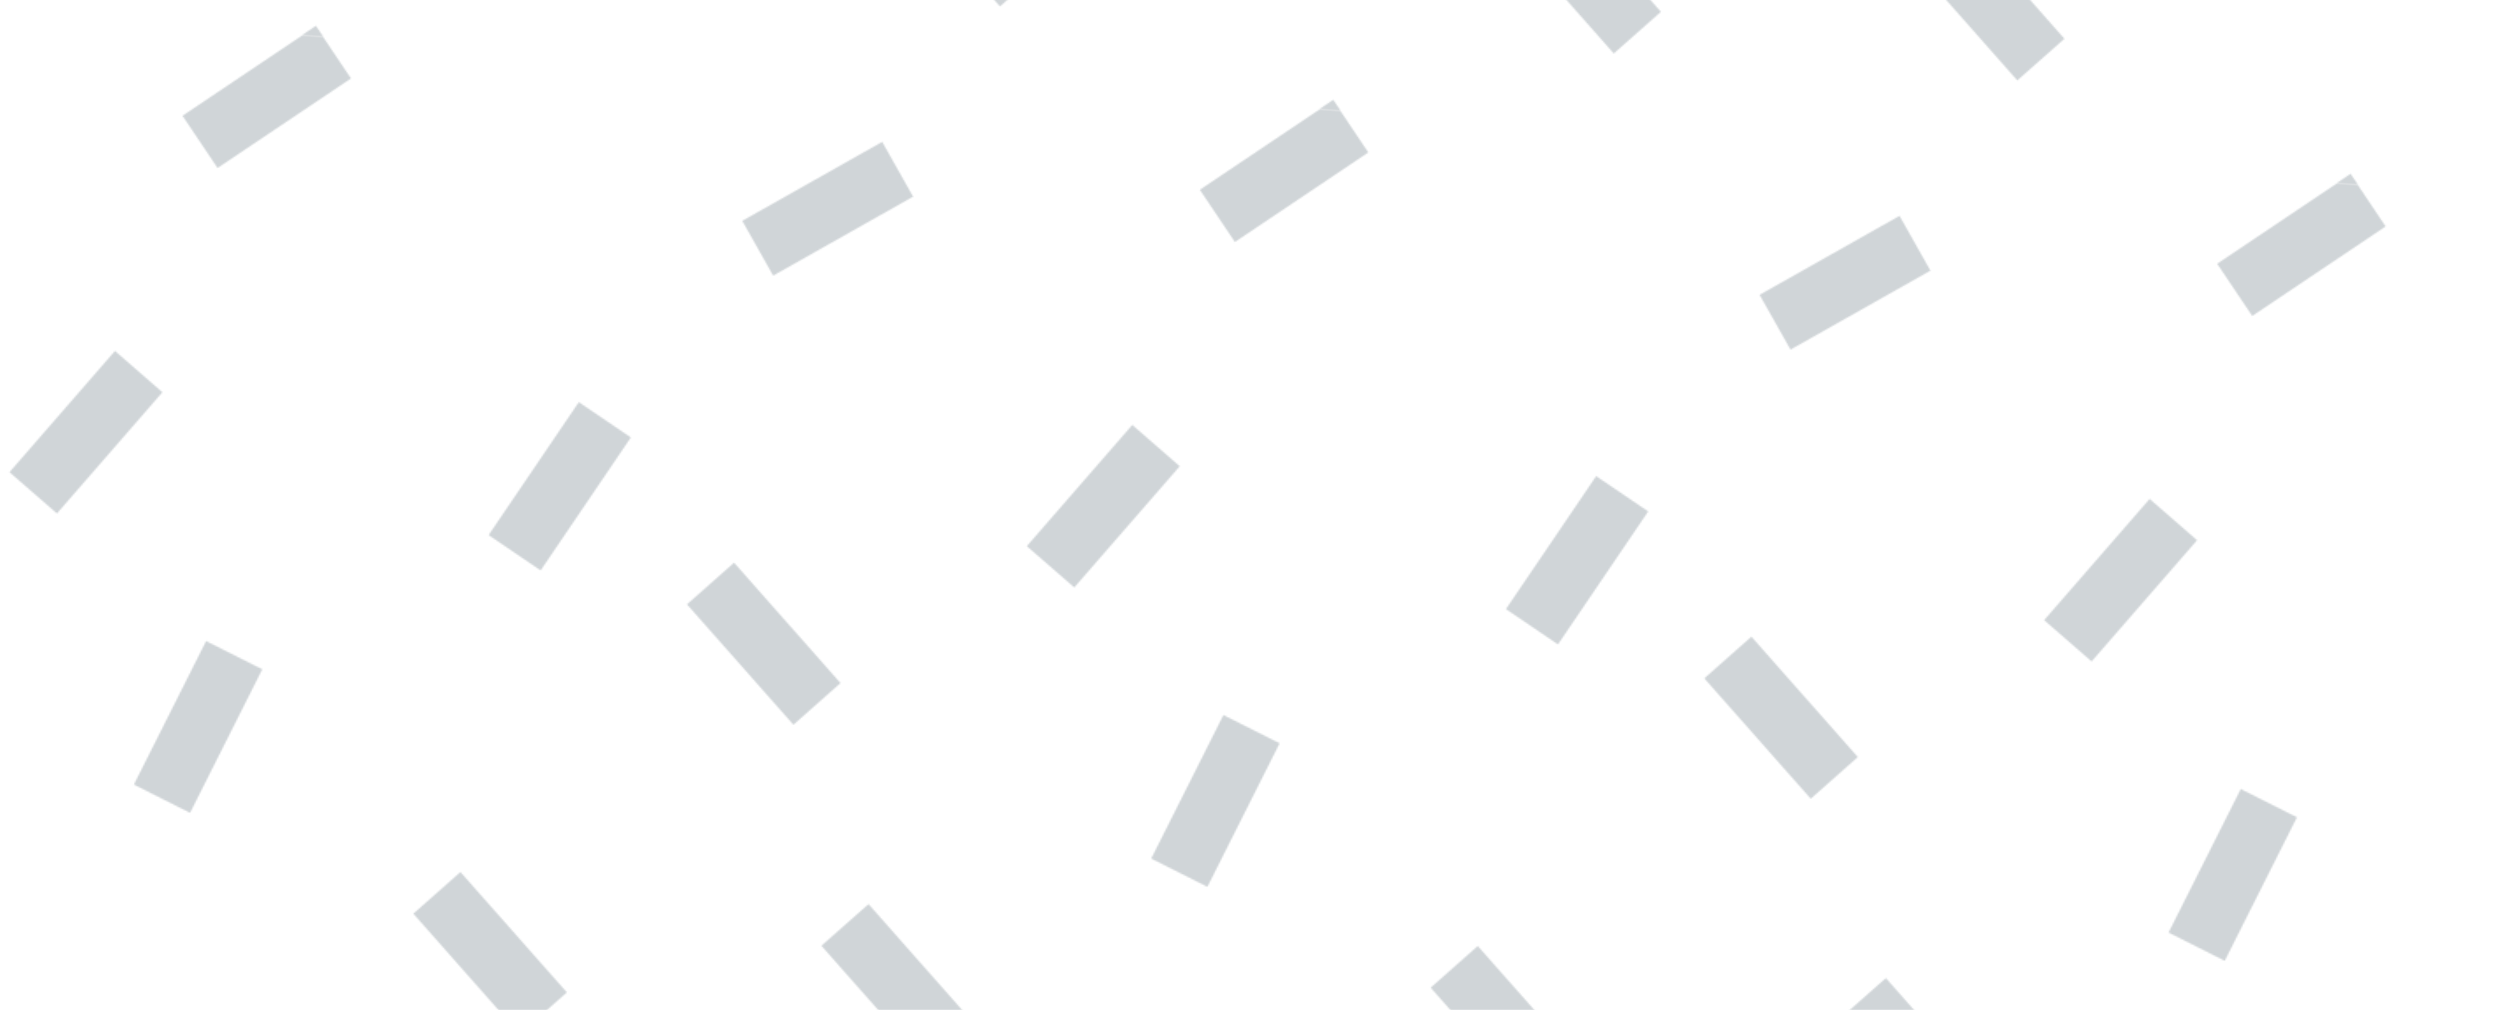 <svg id="Layer_1" data-name="Layer 1" xmlns="http://www.w3.org/2000/svg" xmlns:xlink="http://www.w3.org/1999/xlink" viewBox="0 0 837 338.09"><defs><style>.cls-1{fill:none;}.cls-2{fill:#d0d5d8;}.cls-3{fill:url(#CONFETTI_2);}</style><pattern id="CONFETTI_2" data-name="CONFETTI 2" width="682.55" height="707.71" patternTransform="translate(609.2 -306.42) rotate(-175.84) scale(0.5)" patternUnits="userSpaceOnUse" viewBox="0 0 682.55 707.71"><rect class="cls-1" width="682.55" height="707.71"/><polygon class="cls-2" points="137.83 156.39 60.91 81.17 90.36 51.06 167.28 126.29 137.83 156.39"/><polygon class="cls-2" points="653.11 376.26 576.19 301.04 605.63 270.93 682.55 346.15 653.11 376.26"/><polygon class="cls-2" points="318.92 298.33 280.03 282.18 321.29 182.81 360.18 198.97 318.92 298.33"/><polygon class="cls-2" points="81.61 475.97 45.13 454.92 98.93 361.74 135.4 382.8 81.61 475.97"/><polygon class="cls-2" points="546.74 154.78 473.12 82.78 502.56 52.67 576.19 124.68 546.74 154.78"/><polygon class="cls-2" points="574.65 664.48 551.34 629.4 640.94 569.85 664.25 604.93 574.65 664.48"/><polygon class="cls-2" points="249.49 681.03 334.23 614.75 360.18 647.92 275.44 714.21 249.49 681.03"/><polygon class="cls-2" points="393.87 487.61 360.18 462.34 424.72 376.26 458.42 401.53 393.87 487.61"/><polygon class="cls-2" points="249.49 -26.68 334.23 -92.96 360.18 -59.79 275.44 6.5 249.49 -26.68"/></pattern></defs><title>ELEMENT</title><rect class="cls-3" width="837" height="338.09"/></svg>